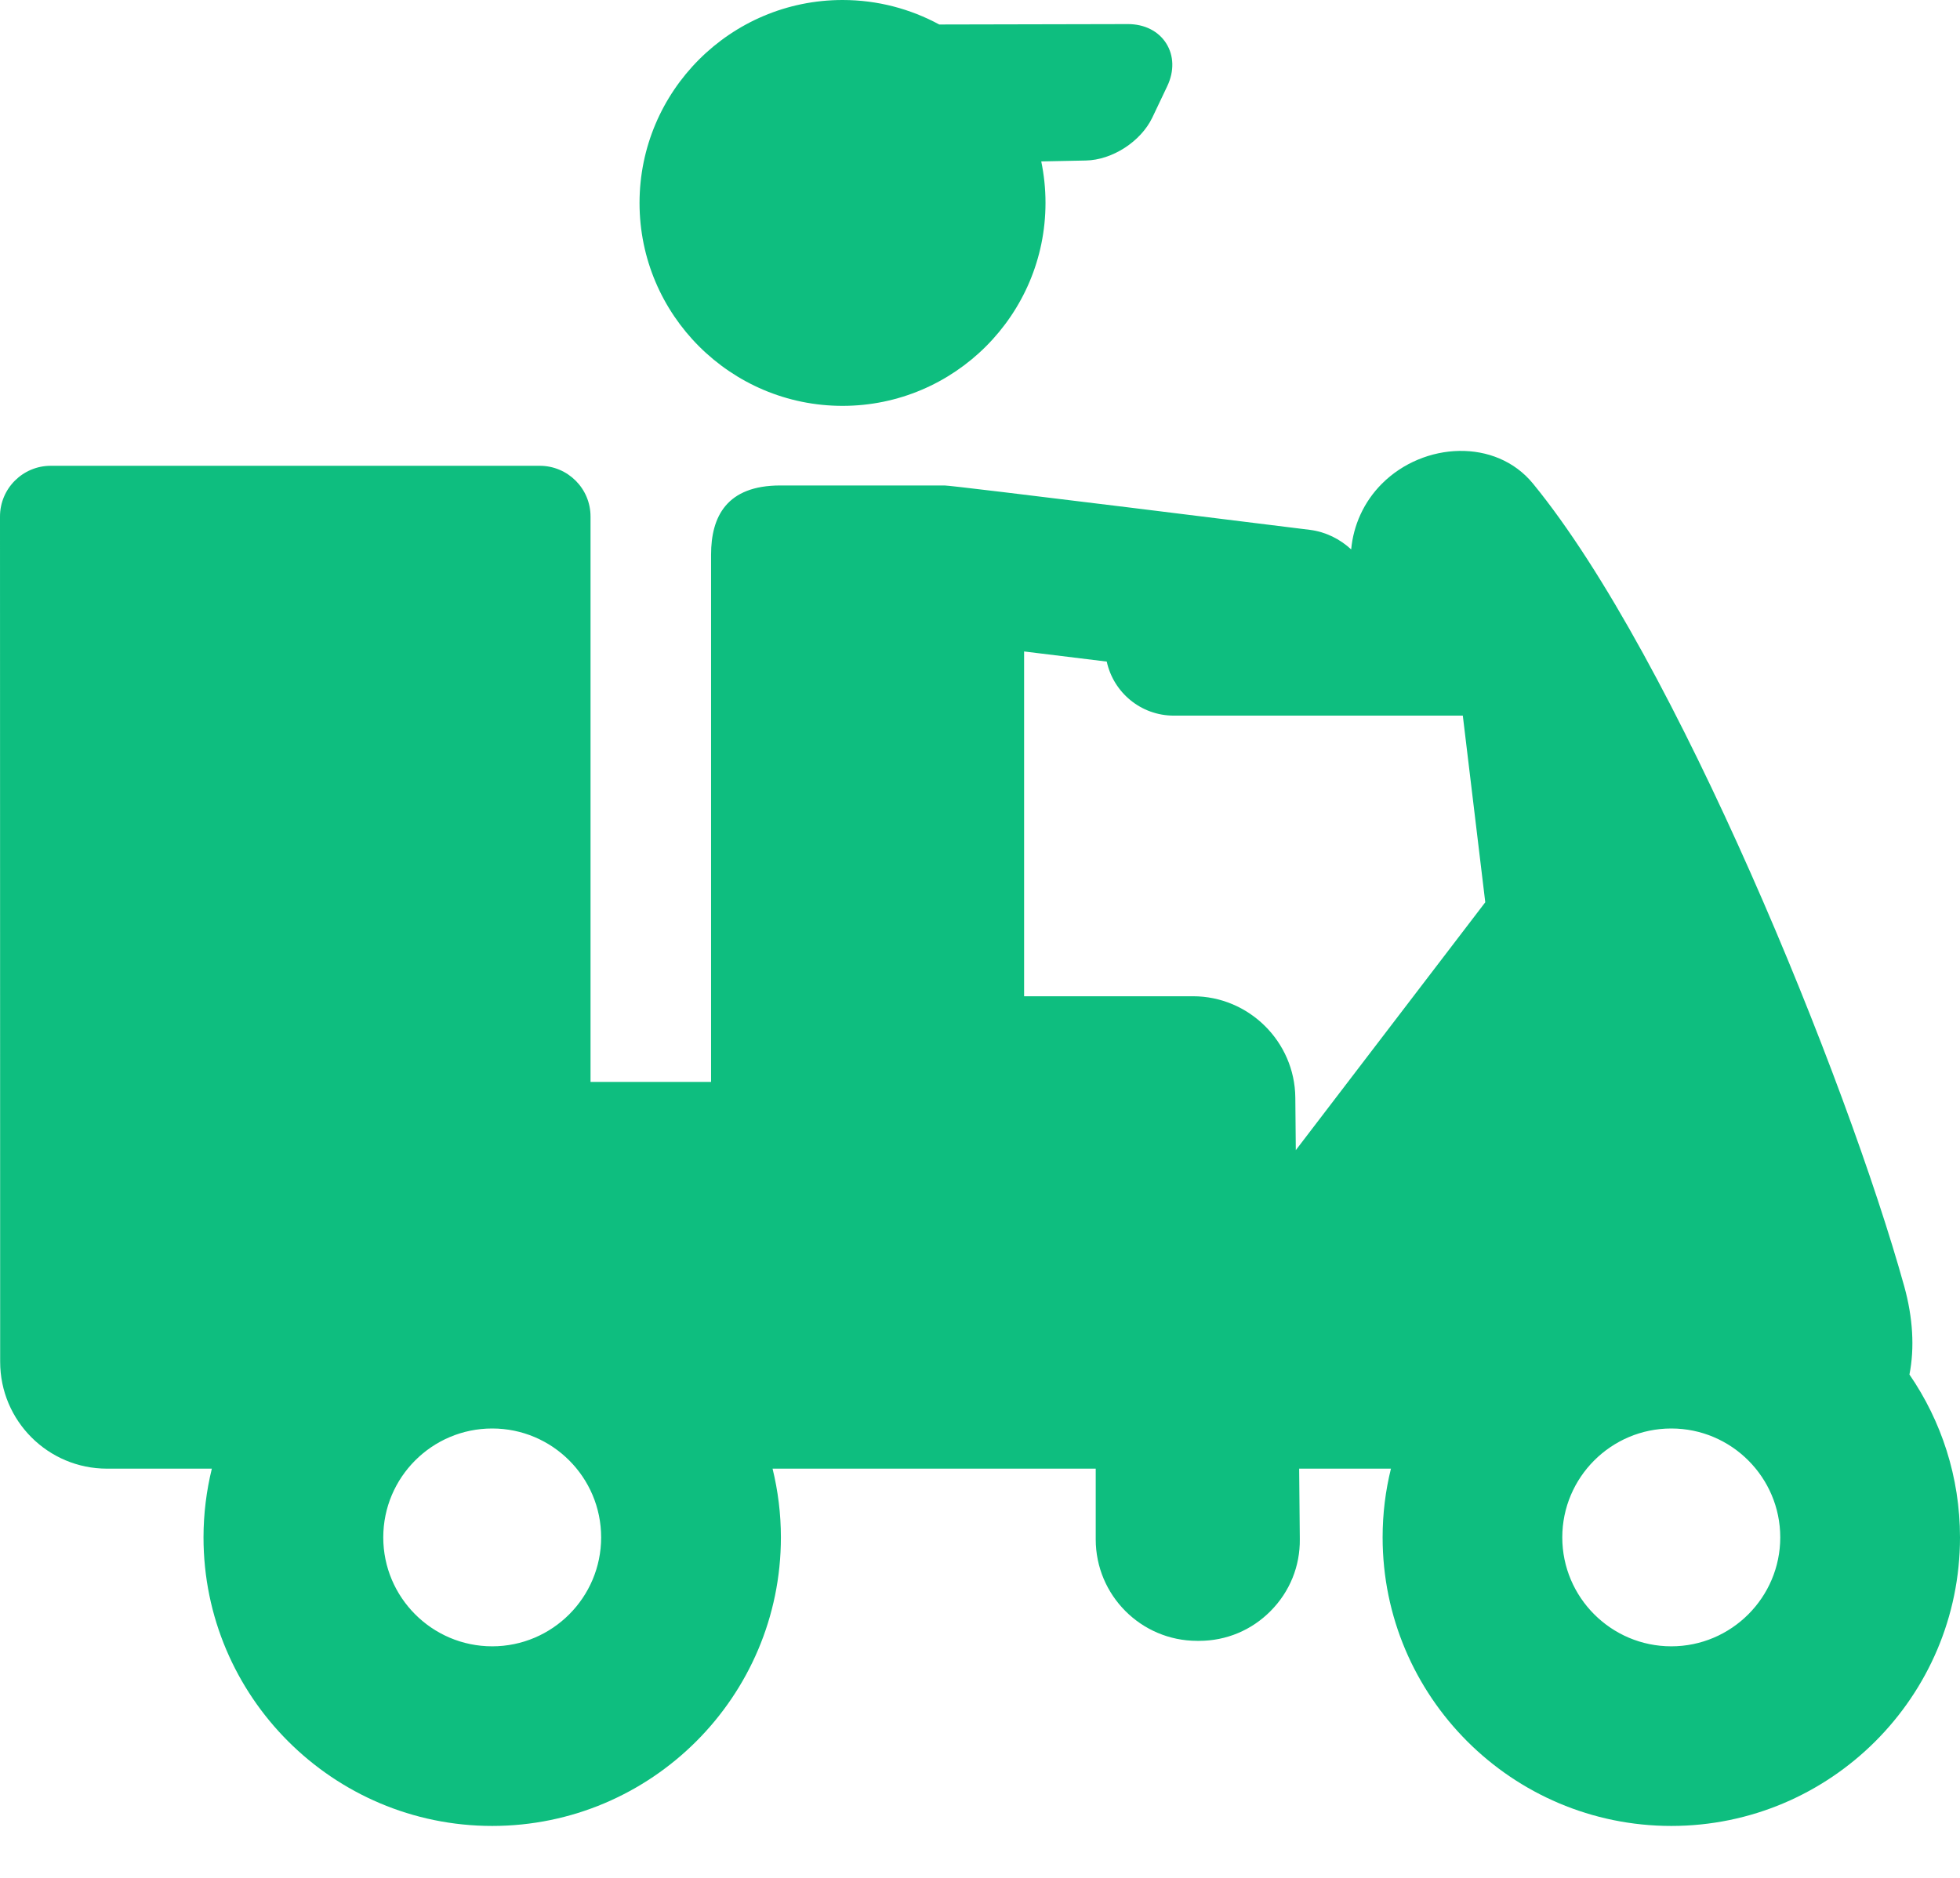 <svg width="24" height="23" viewBox="0 0 24 23" fill="none" xmlns="http://www.w3.org/2000/svg">
<path d="M23.381 16.835C23.445 16.51 23.424 16.139 23.317 15.754C22.615 13.227 20.517 8.055 18.772 5.924C18.315 5.365 17.433 5.413 16.922 5.924C16.697 6.149 16.572 6.436 16.545 6.729C16.409 6.603 16.235 6.515 16.043 6.49C16.043 6.49 11.62 5.939 11.566 5.946H9.554C8.899 5.946 8.707 6.326 8.707 6.793V13.251H7.231V6.326C7.231 5.983 6.952 5.705 6.609 5.705H0.621C0.279 5.705 0 5.983 0 6.326C0 6.326 0.002 16.05 0.002 16.679C0.002 17.402 0.588 17.988 1.31 17.988H2.594C2.528 18.258 2.492 18.54 2.492 18.83C2.492 20.779 4.078 22.364 6.027 22.364C7.977 22.364 9.562 20.779 9.562 18.83C9.562 18.54 9.526 18.258 9.46 17.988H13.417V18.854C13.417 19.54 13.974 20.097 14.659 20.097H14.683C15.015 20.097 15.326 19.967 15.559 19.731C15.793 19.495 15.92 19.183 15.916 18.851L15.908 17.988H17.032C16.965 18.258 16.93 18.54 16.93 18.83C16.93 20.779 18.515 22.364 20.465 22.364C22.414 22.364 24 20.779 24 18.83C24 18.09 23.771 17.403 23.381 16.835ZM20.465 17.496C21.2 17.496 21.799 18.094 21.799 18.83C21.799 19.565 21.2 20.164 20.465 20.164C19.729 20.164 19.13 19.565 19.13 18.83C19.13 18.094 19.729 17.496 20.465 17.496ZM7.361 18.83C7.361 19.565 6.763 20.164 6.027 20.164C5.291 20.164 4.693 19.565 4.693 18.83C4.693 18.094 5.291 17.496 6.027 17.496C6.763 17.496 7.361 18.094 7.361 18.83ZM15.861 13.442C15.854 12.758 15.292 12.202 14.608 12.202H12.54V7.979L13.552 8.103C13.634 8.481 13.97 8.765 14.373 8.765H17.912L18.187 11.051L15.867 14.087L15.861 13.442Z" fill="#0EBE7F"/>
<path d="M10.317 4.971C11.687 4.971 12.802 3.856 12.802 2.485C12.802 2.311 12.784 2.141 12.75 1.977L13.295 1.966C13.62 1.96 13.97 1.733 14.11 1.44L14.293 1.055C14.38 0.872 14.375 0.681 14.28 0.531C14.185 0.381 14.015 0.295 13.811 0.295L11.501 0.3C11.148 0.109 10.745 0 10.317 0C8.946 0 7.831 1.115 7.831 2.486C7.831 3.856 8.946 4.971 10.317 4.971Z" fill="#0EBE7F"/>
</svg>
